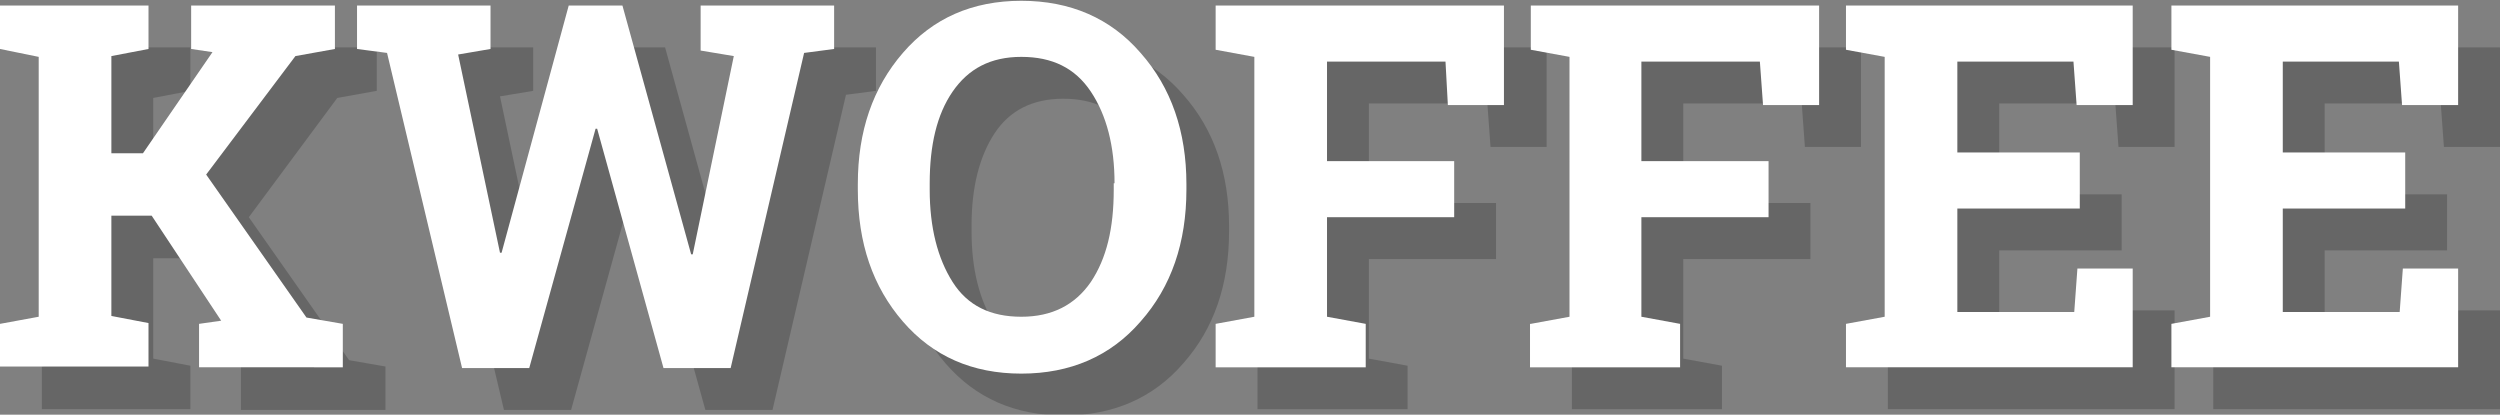 <?xml version="1.0" encoding="utf-8"?>
<!-- Generator: Adobe Illustrator 18.0.0, SVG Export Plug-In . SVG Version: 6.00 Build 0)  -->
<!DOCTYPE svg PUBLIC "-//W3C//DTD SVG 1.1//EN" "http://www.w3.org/Graphics/SVG/1.1/DTD/svg11.dtd">
<svg version="1.1" id="Layer_1" xmlns="http://www.w3.org/2000/svg" xmlns:xlink="http://www.w3.org/1999/xlink" x="0px" y="0px"
	 viewBox="0 0 316.5 52.5" enable-background="new 0 0 316.5 52.5" xml:space="preserve">
<rect x="0" y="0" width="316.5" height="52.5" fill="#808080" stroke="none"/>
<g>
	<g opacity="0.2">
		<g>
			<path d="M5.3,46.4l4.9-0.9V12.5l-4.9-0.9V6h18.8v5.5l-4.7,0.9v12.3h4l8.8-12.8l-2.7-0.4V6h18.2v5.5l-5,0.9L31.5,27.5l12.7,18.1
				l4.6,0.8v5.5H30.5v-5.5l2.8-0.4l-8.8-13.3h-5.1v12.7l4.7,0.9v5.5H5.3V46.4z"/>
			<path d="M110.9,11.5l-3.8,0.5l-9.3,39.9h-8.5l-8.4-30.3h-0.2l-8.4,30.3h-8.5L54.4,12l-3.8-0.5V6h16.9v5.5l-4.2,0.7l5.3,25.1
				l0.2,0L77.4,6h6.8l8.7,31.5l0.2,0l5.2-25.1L94,11.5V6h16.9V11.5z"/>
			<path d="M155.6,29.3c0,6.7-1.9,12.3-5.8,16.7c-3.8,4.4-8.9,6.6-15.1,6.6c-6.2,0-11.2-2.2-15-6.6c-3.8-4.4-5.7-9.9-5.7-16.7v-0.7
				c0-6.7,1.9-12.2,5.7-16.6s8.8-6.6,15-6.6c6.2,0,11.3,2.2,15.1,6.6c3.9,4.4,5.8,10,5.8,16.6V29.3z M146.4,28.5c0-4.7-1-8.6-3-11.6
				c-2-3-4.9-4.4-8.8-4.4c-3.9,0-6.8,1.5-8.7,4.4s-2.9,6.8-2.9,11.6v0.8c0,4.8,1,8.7,2.9,11.7c1.9,3,4.8,4.4,8.7,4.4
				c3.9,0,6.8-1.5,8.8-4.4c2-3,2.9-6.8,2.9-11.7V28.5z"/>
			<path d="M159.3,46.4l4.9-0.9V12.5l-4.9-0.9V6h36.5v12.6h-7.1l-0.4-5.5h-15v12.6h16.1v7.1h-16.1v12.6l4.9,0.9v5.5h-19V46.4z"/>
			<path d="M199.1,46.4l4.9-0.9V12.5l-4.9-0.9V6h36.5v12.6h-7.1l-0.4-5.5h-15v12.6h16.1v7.1h-16.1v12.6l4.9,0.9v5.5h-19V46.4z"/>
			<path d="M268.6,31.7h-15.5v13.1h14.8l0.4-5.5h7v12.5H239v-5.5l4.9-0.9V12.5l-4.9-0.9V6h4.9h31.4v12.6h-7.1l-0.4-5.5h-14.7v11.5
				h15.5V31.7z"/>
			<path d="M309.8,31.7h-15.5v13.1h14.8l0.4-5.5h7v12.5h-36.3v-5.5l4.9-0.9V12.5l-4.9-0.9V6h4.9h31.4v12.6h-7.1l-0.4-5.5h-14.7v11.5
				h15.5V31.7z"/>
		</g>
	</g>
	<g>
		<g>
			<path fill="#FFFFFF" d="M0,41l4.9-0.9V7.2L0,6.2V0.7h18.8v5.5l-4.7,0.9v12.3h4l8.8-12.8l-2.7-0.4V0.7h18.2v5.5l-5,0.9L26.1,22.1
				l12.7,18.1l4.6,0.8v5.5H25.2V41l2.8-0.4l-8.8-13.3h-5.1v12.7l4.7,0.9v5.5H0V41z"/>
			<path fill="#FFFFFF" d="M105.6,6.2l-3.8,0.5l-9.3,39.9H84l-8.4-30.3h-0.2l-8.4,30.3h-8.5L49,6.7l-3.8-0.5V0.7h16.9v5.5L58,6.9
				l5.3,25.1l0.2,0L72,0.7h6.8l8.7,31.5l0.2,0l5.2-25.1l-4.2-0.7V0.7h16.9V6.2z"/>
			<path fill="#FFFFFF" d="M150.2,24c0,6.7-1.9,12.3-5.8,16.7c-3.8,4.4-8.9,6.6-15.1,6.6c-6.2,0-11.2-2.2-15-6.6
				c-3.8-4.4-5.7-9.9-5.7-16.7v-0.7c0-6.7,1.9-12.2,5.7-16.6s8.8-6.6,15-6.6c6.2,0,11.3,2.2,15.1,6.6c3.9,4.4,5.8,10,5.8,16.6V24z
				 M141.1,23.2c0-4.7-1-8.6-3-11.6c-2-3-4.9-4.4-8.8-4.4s-6.7,1.5-8.7,4.4s-2.9,6.8-2.9,11.6V24c0,4.8,1,8.7,2.9,11.7
				c1.9,3,4.8,4.4,8.7,4.4c3.9,0,6.8-1.5,8.8-4.4c2-3,2.9-6.8,2.9-11.7V23.2z"/>
			<path fill="#FFFFFF" d="M153.9,41l4.9-0.9V7.2l-4.9-0.9V0.7h36.5v12.6h-7.1L183,7.8h-15v12.6h16.1v7.1H168v12.6l4.9,0.9v5.5h-19
				V41z"/>
			<path fill="#FFFFFF" d="M193.8,41l4.9-0.9V7.2l-4.9-0.9V0.7h36.5v12.6h-7.1l-0.4-5.5h-15v12.6h16.1v7.1h-16.1v12.6l4.9,0.9v5.5
				h-19V41z"/>
			<path fill="#FFFFFF" d="M263.3,26.4h-15.5v13.1h14.8L263,34h7v12.5h-36.3V41l4.9-0.9V7.2l-4.9-0.9V0.7h4.9h31.4v12.6h-7.1
				l-0.4-5.5h-14.7v11.5h15.5V26.4z"/>
			<path fill="#FFFFFF" d="M304.5,26.4H289v13.1h14.8l0.4-5.5h7v12.5h-36.3V41l4.9-0.9V7.2l-4.9-0.9V0.7h4.9h31.4v12.6h-7.1
				l-0.4-5.5H289v11.5h15.5V26.4z"/>
		</g>
	</g>
</g>
</svg>
